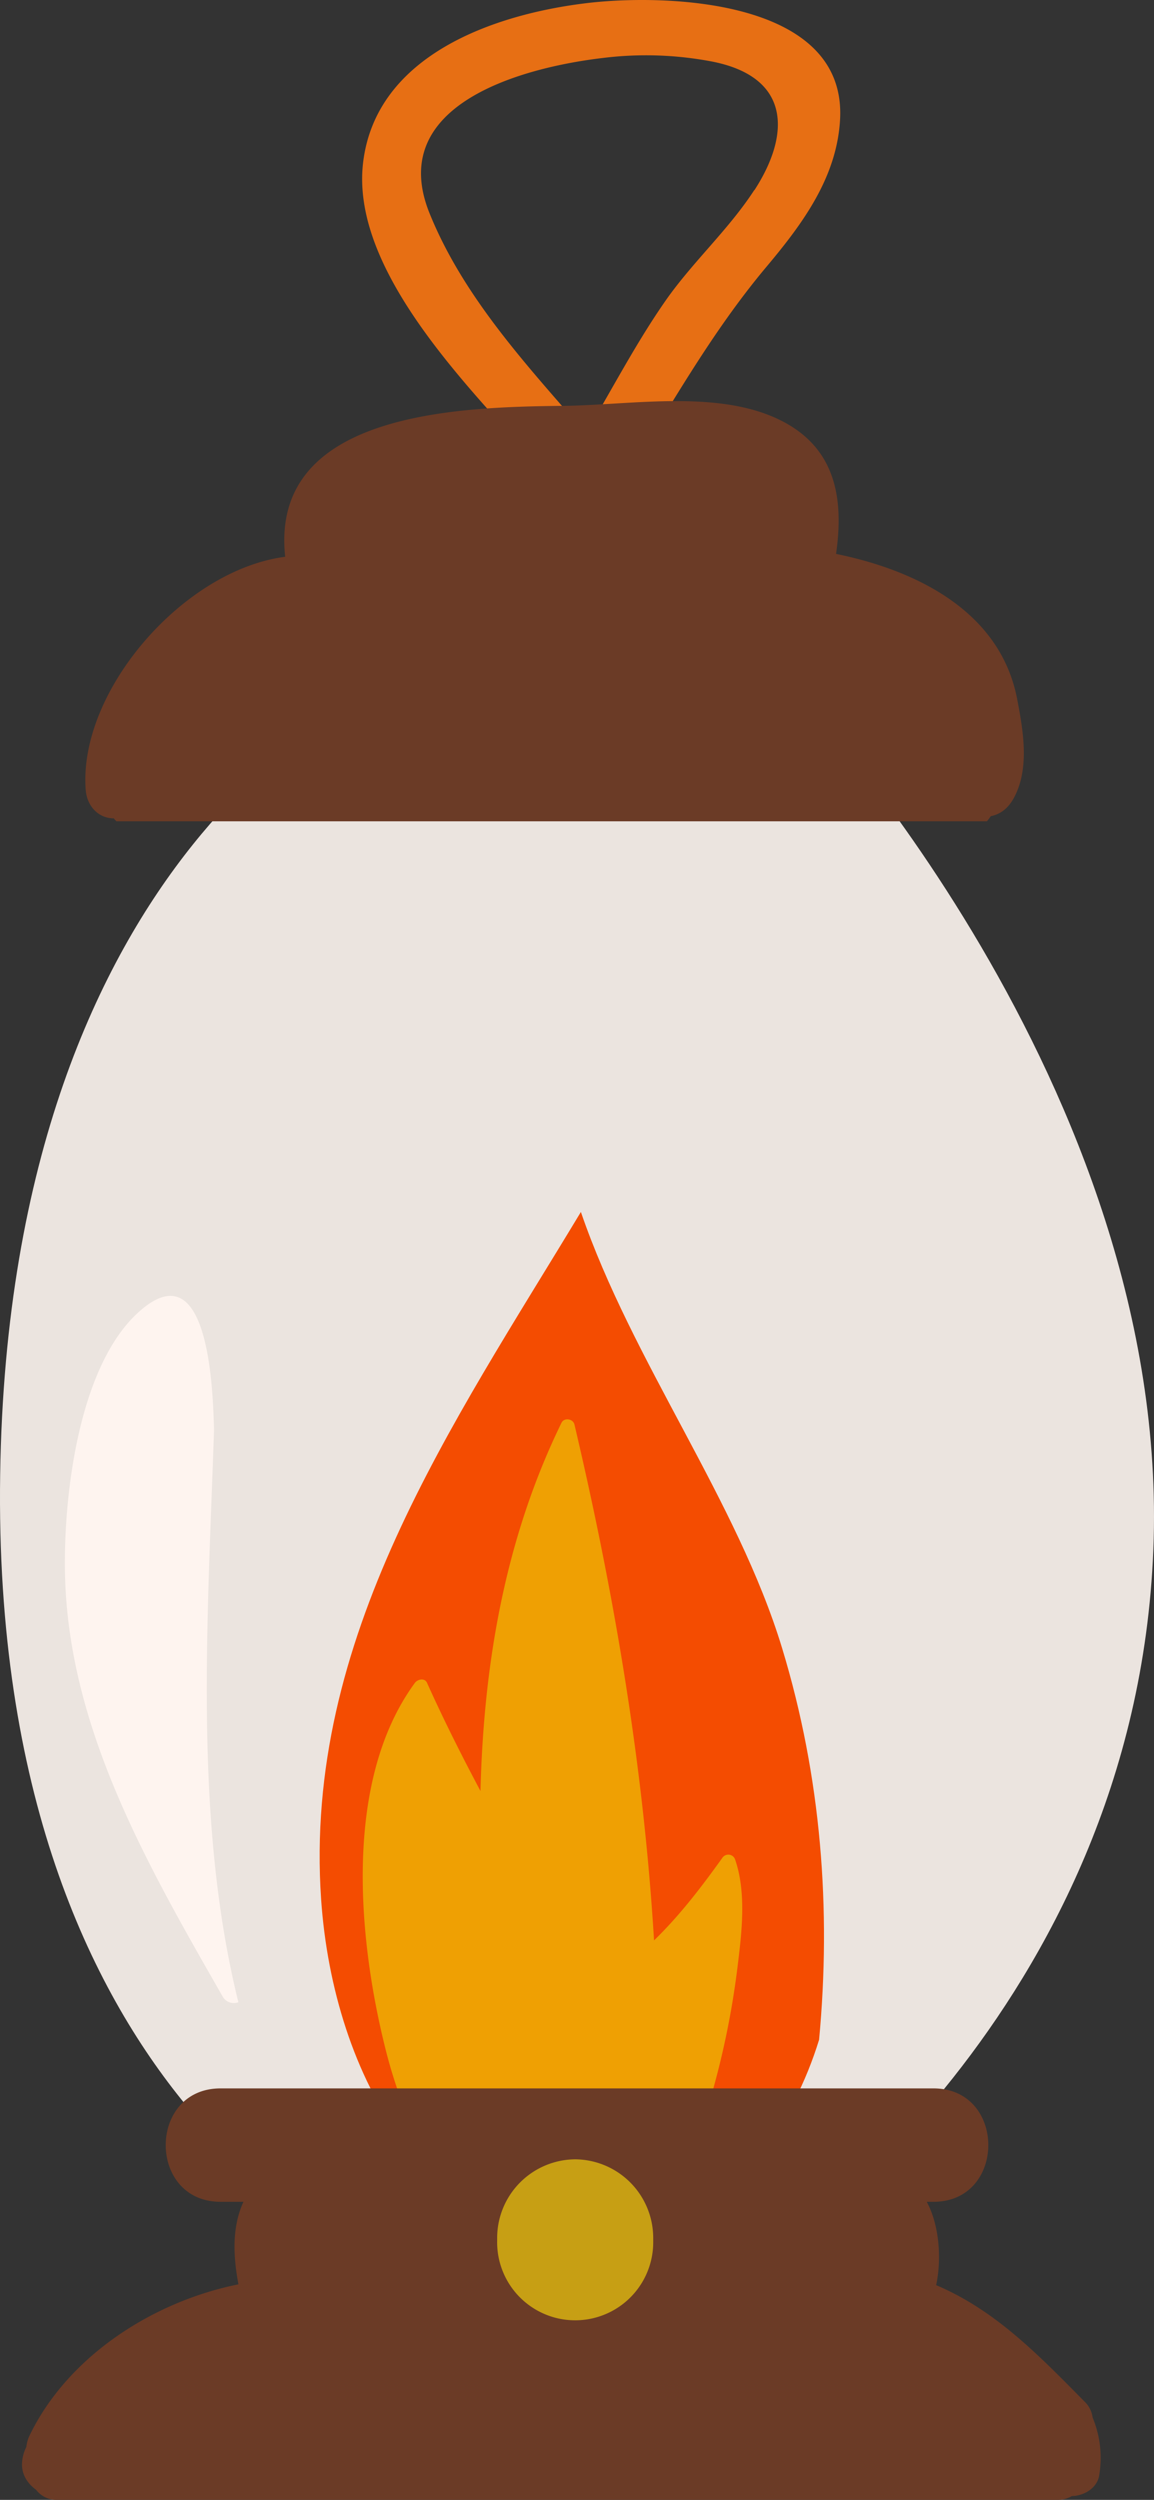 <svg xmlns="http://www.w3.org/2000/svg" width="498.64" height="1080" viewBox="0 0 498.64 1080"><rect x="0" y="0" width="498.64" height="1080" fill="#333333" stroke="none"/><g id="Layer_2" data-name="Layer 2"><g id="Hike10_52944577"><g id="Hike10_52944577-2" data-name="Hike10_52944577"><path d="M253.91 1.3c-40.58 4.8-91.38 22.54-97 68.83-6 49.78 52.8 104.09 81.93 137.82 3.12 3.6 6.85 4.51 10.28 3.75 5.21 4.65 14.32 5.52 19.2-2.15C289 177 306.44 144.71 331.4 115 347 96.4 361.69 76.42 363 51.45 365.71-.6 287.43-2.65 253.91 1.3zm72 80.84c-11.12 17.11-26.6 31-38.26 47.67-12.81 18.36-23.07 38.19-34.5 57.36-25.4-29.2-52.92-58.81-67.56-95.07-19-47.12 40.21-63 75.17-67.09a151.77 151.77.0 0 1 47.08 1.61C341.69 33.34 341.64 58 326 82.14z" fill="#e76f14"/><path d="M163.52 298.37S4.13 362.85.07 637.13 163.52 975.89 163.52 975.89H331.08S490.47 869.63 498.36 669.37s-155-371-155-371z" fill="#ebe4df"/><path d="M251 523.6c-55.7 92.39-120 184-112.24 297C144 896.45 185.19 973 266.86 973.2c2.46 3.49 6.95 5.4 11.65 2.45 41-25.74 64.23-58.14 75.42-94.45 5.25-56.27 1-113.23-15.95-169.05C318.66 648.47 273.13 588.21 251 523.6z" fill="#f44c01"/><path d="M312.09 802.68c-9 12.57-18.39 24.85-29.48 35.62C278.05 763 265.5 688.84 248.22 615.42c-.59-2.49-4.44-3.13-5.6-.74-24.4 50-33.63 104-35 159.08-8.16-15.33-15.95-30.84-23.08-46.69-1-2.32-4.09-1.64-5.29.0C148.2 769.5 154.67 838 166.69 885.69S210.56 989.86 267.74 983c3.51-.42 3.85-5.45 1-6 21.22-9.23 31.82-49.3 37.14-66.62a362.27 362.27.0 0 0 13-62.24c1.76-14.28 3.54-30.78-1.21-44.71A3.1 3.1.0 0 0 312.09 802.68z" fill="#efa003"/><path d="M92.48 617.81C92 598.7 89.88 542.74 62.08 565c-28.2 22.54-34.68 81.77-34 114.67 1.33 67 35.76 126.26 68.07 182.77A5.52 5.52.0 0 0 103 865C83.6 786.51 89.74 700.43 92.48 617.81z" fill="#fef4ef"/><path d="M361.26 239.3c3.2-22.35.56-44.13-21.69-56.51-27.19-15.12-66.61-7.73-96.34-7.45-46.32.44-126.7 3.14-120 65.2-44 5.71-89.45 58.09-86.19 100.76.5 6.59 5.14 12.2 12.13 12.25a10.63 10.63.0 0 0 1.15 1.27H426.44c.61-.69 1.13-1.45 1.68-2.21 3.82-.76 7.3-3.06 9.86-7.69 7.07-12.78 4.14-29.34 1.51-43C432.21 264.22 396.17 246.4 361.26 239.3z" fill="#6b3b26"/><path d="M468.7 1037.61c-19.78-20-38.4-39.44-64.2-50.38 2.36-10.83 1.55-25.58-4.05-36h2.88c31.62.0 31.62-49 0-49h-308c-31.63.0-31.63 49 0 49h9.86c-5.06 11.08-4.41 23.65-2.16 35.65-37.14 7.49-73.82 31.18-90.32 65.45a14.57 14.57.0 0 0-1.31 4.78 17.31 17.31.0 0 0-1.9 7.53c0 4.76 2.56 8.42 6.09 11a11.12 11.12.0 0 0 9.24 4.36H457a11.93 11.93.0 0 0 6.12-1.63c5.28-.11 10.94-3.45 11.83-8.9a45.36 45.36.0 0 0-2.84-25.06A11.46 11.46.0 0 0 468.7 1037.61z" fill="#6b3b26"/><path d="M248.54 932.87a34 34 0 0 0-33.72 33.72v1.53a33.72 33.72.0 1 0 67.43.0v-1.53A34 34 0 0 0 248.54 932.87z" fill="#c79f14"/></g></g></g></svg>